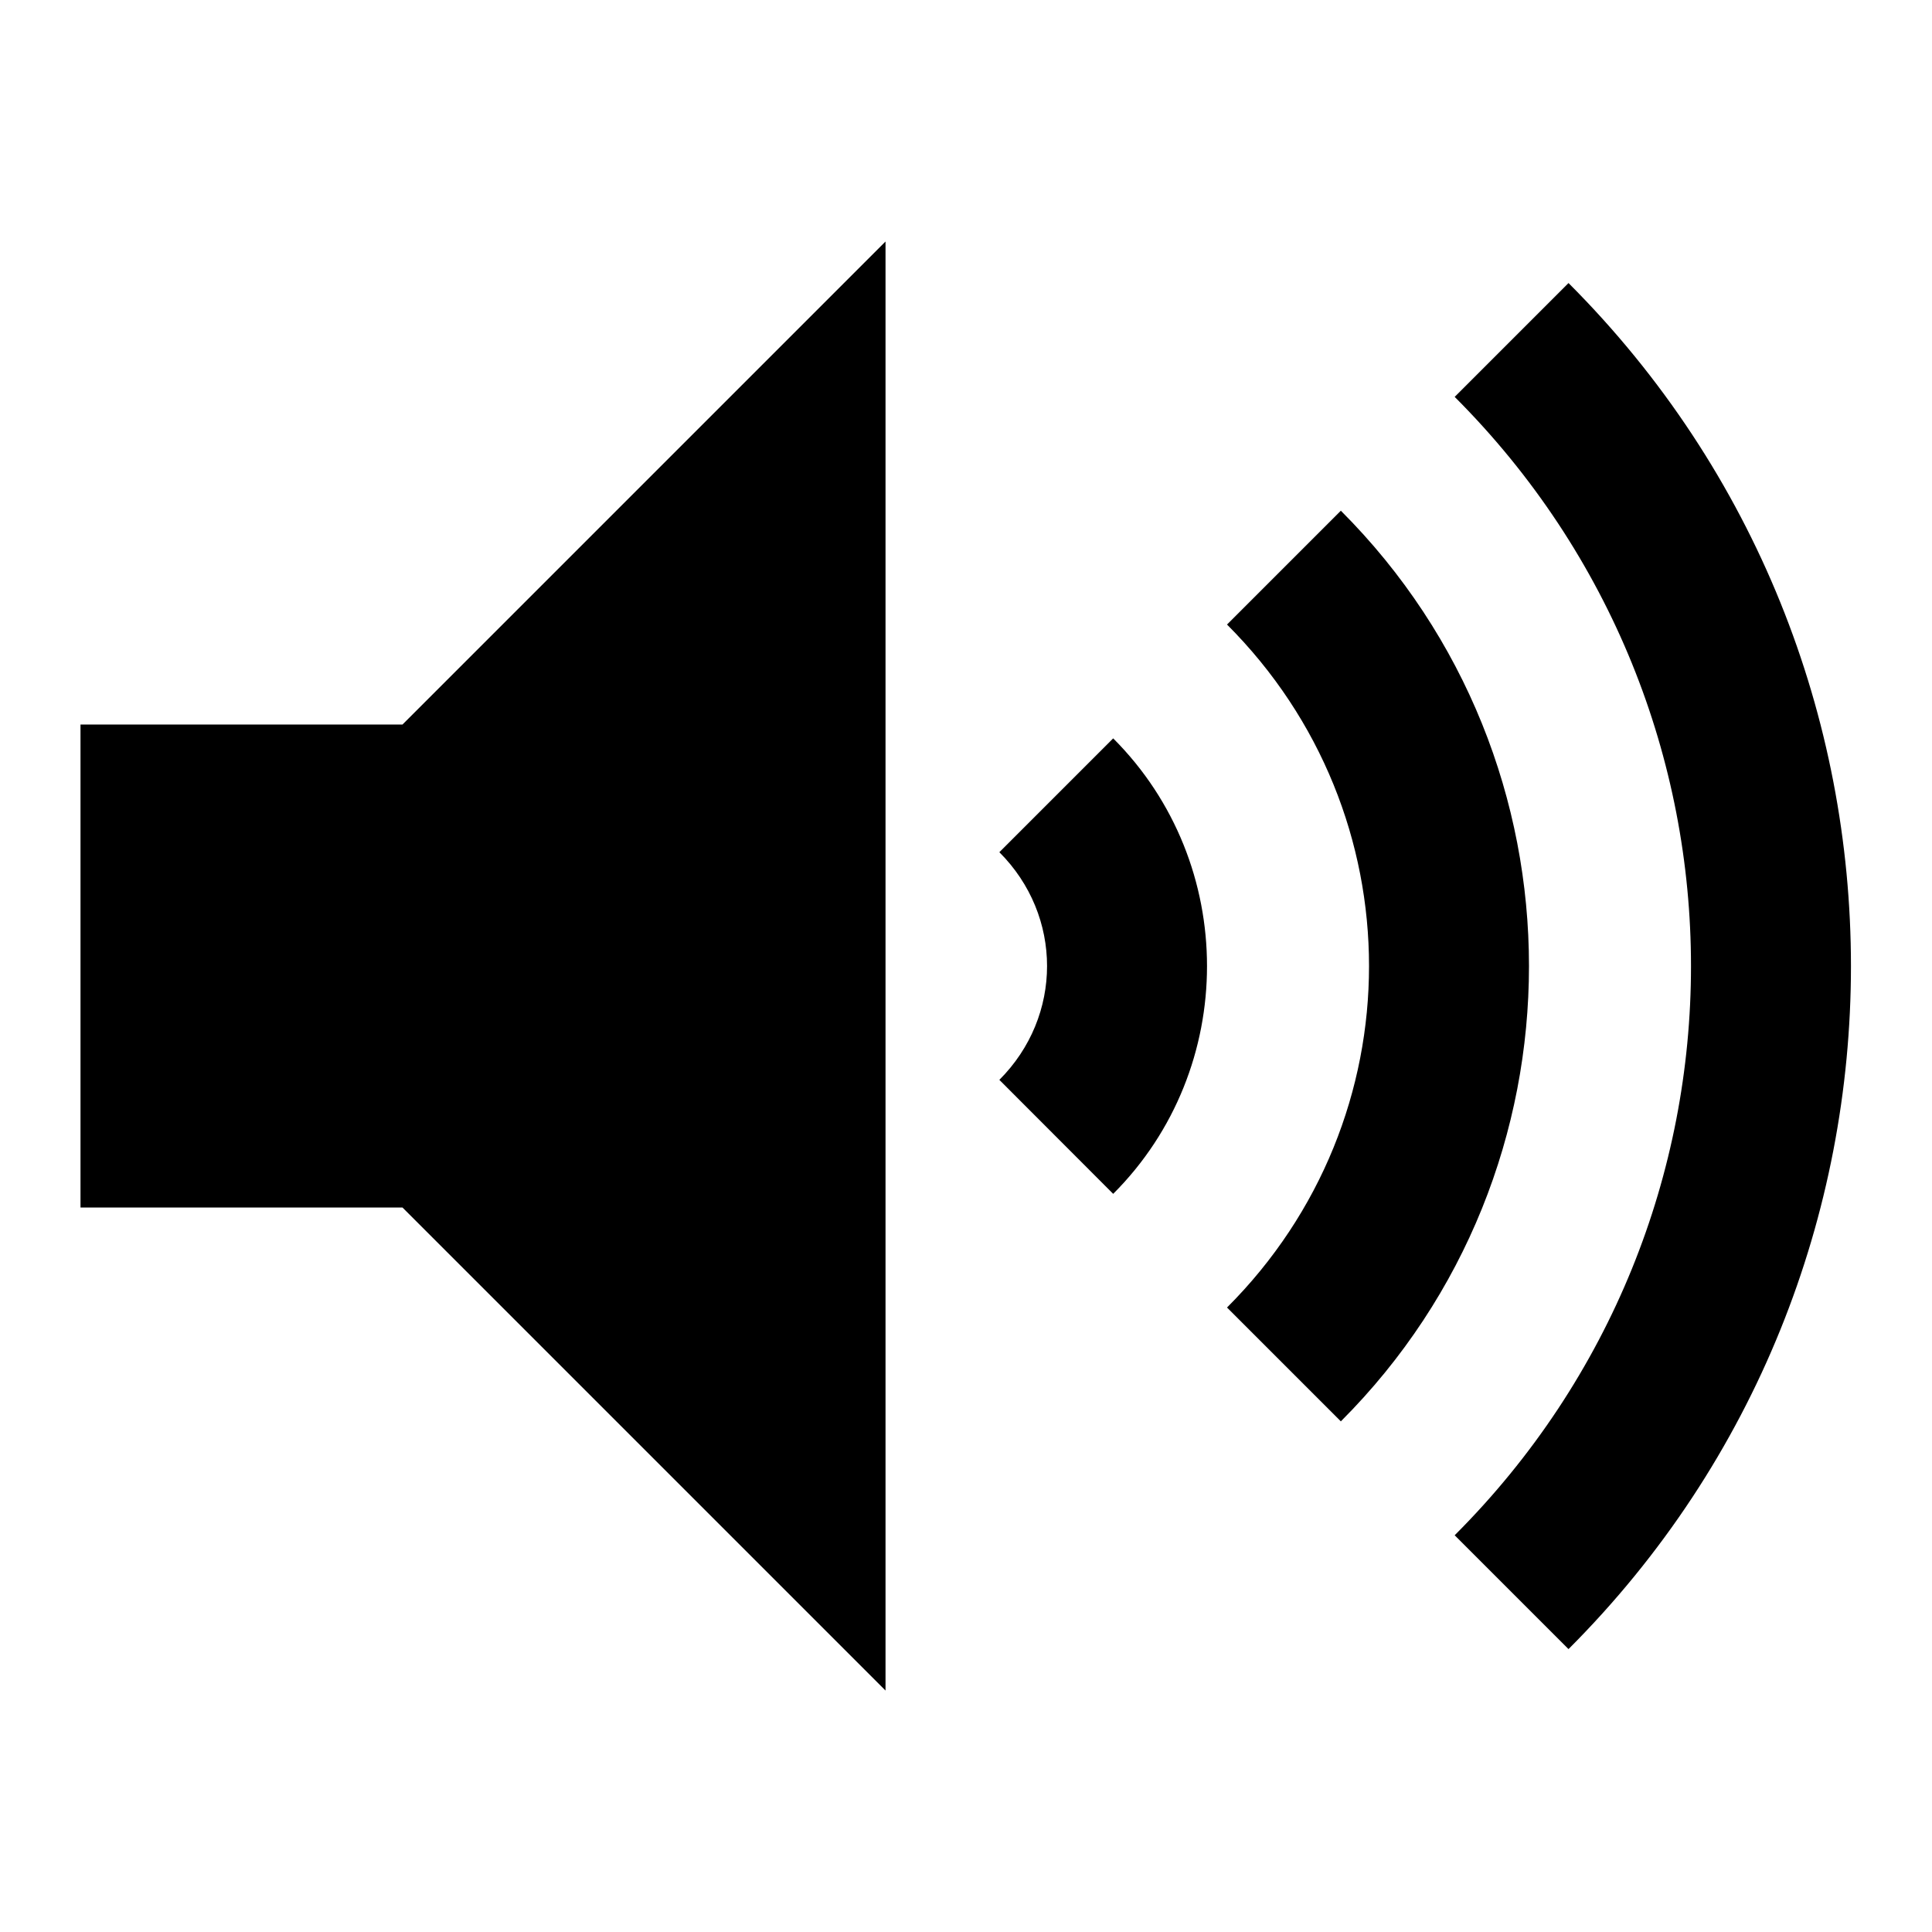 <svg xmlns="http://www.w3.org/2000/svg" xmlns:xlink="http://www.w3.org/1999/xlink" viewBox="0,0,256,256" width="24px" height="24px"><g fill="black" fill-rule="nonzero" stroke="none" stroke-width="1" stroke-linecap="butt" stroke-linejoin="miter" stroke-miterlimit="10" stroke-dasharray="" stroke-dashoffset="0" font-family="none" font-weight="none" font-size="none" text-anchor="none" style="mix-blend-mode: normal"><g transform="scale(10.667,10.667)"><path d="M11,3l-6,6h-4v6h4l6,6zM19.484,3.516l-1.414,1.414c3.914,3.914 3.914,10.228 0,14.141l1.414,1.414c4.678,-4.677 4.678,-12.291 0,-16.969zM16.656,6.344l-1.414,1.414c2.352,2.352 2.352,6.134 0,8.484l1.414,1.414c3.116,-3.115 3.116,-8.196 0,-11.312zM13.828,9.172l-1.414,1.414c0.79,0.79 0.79,2.038 0,2.828l1.414,1.416c1.554,-1.554 1.554,-4.104 0,-5.658z"></path></g></g></svg>